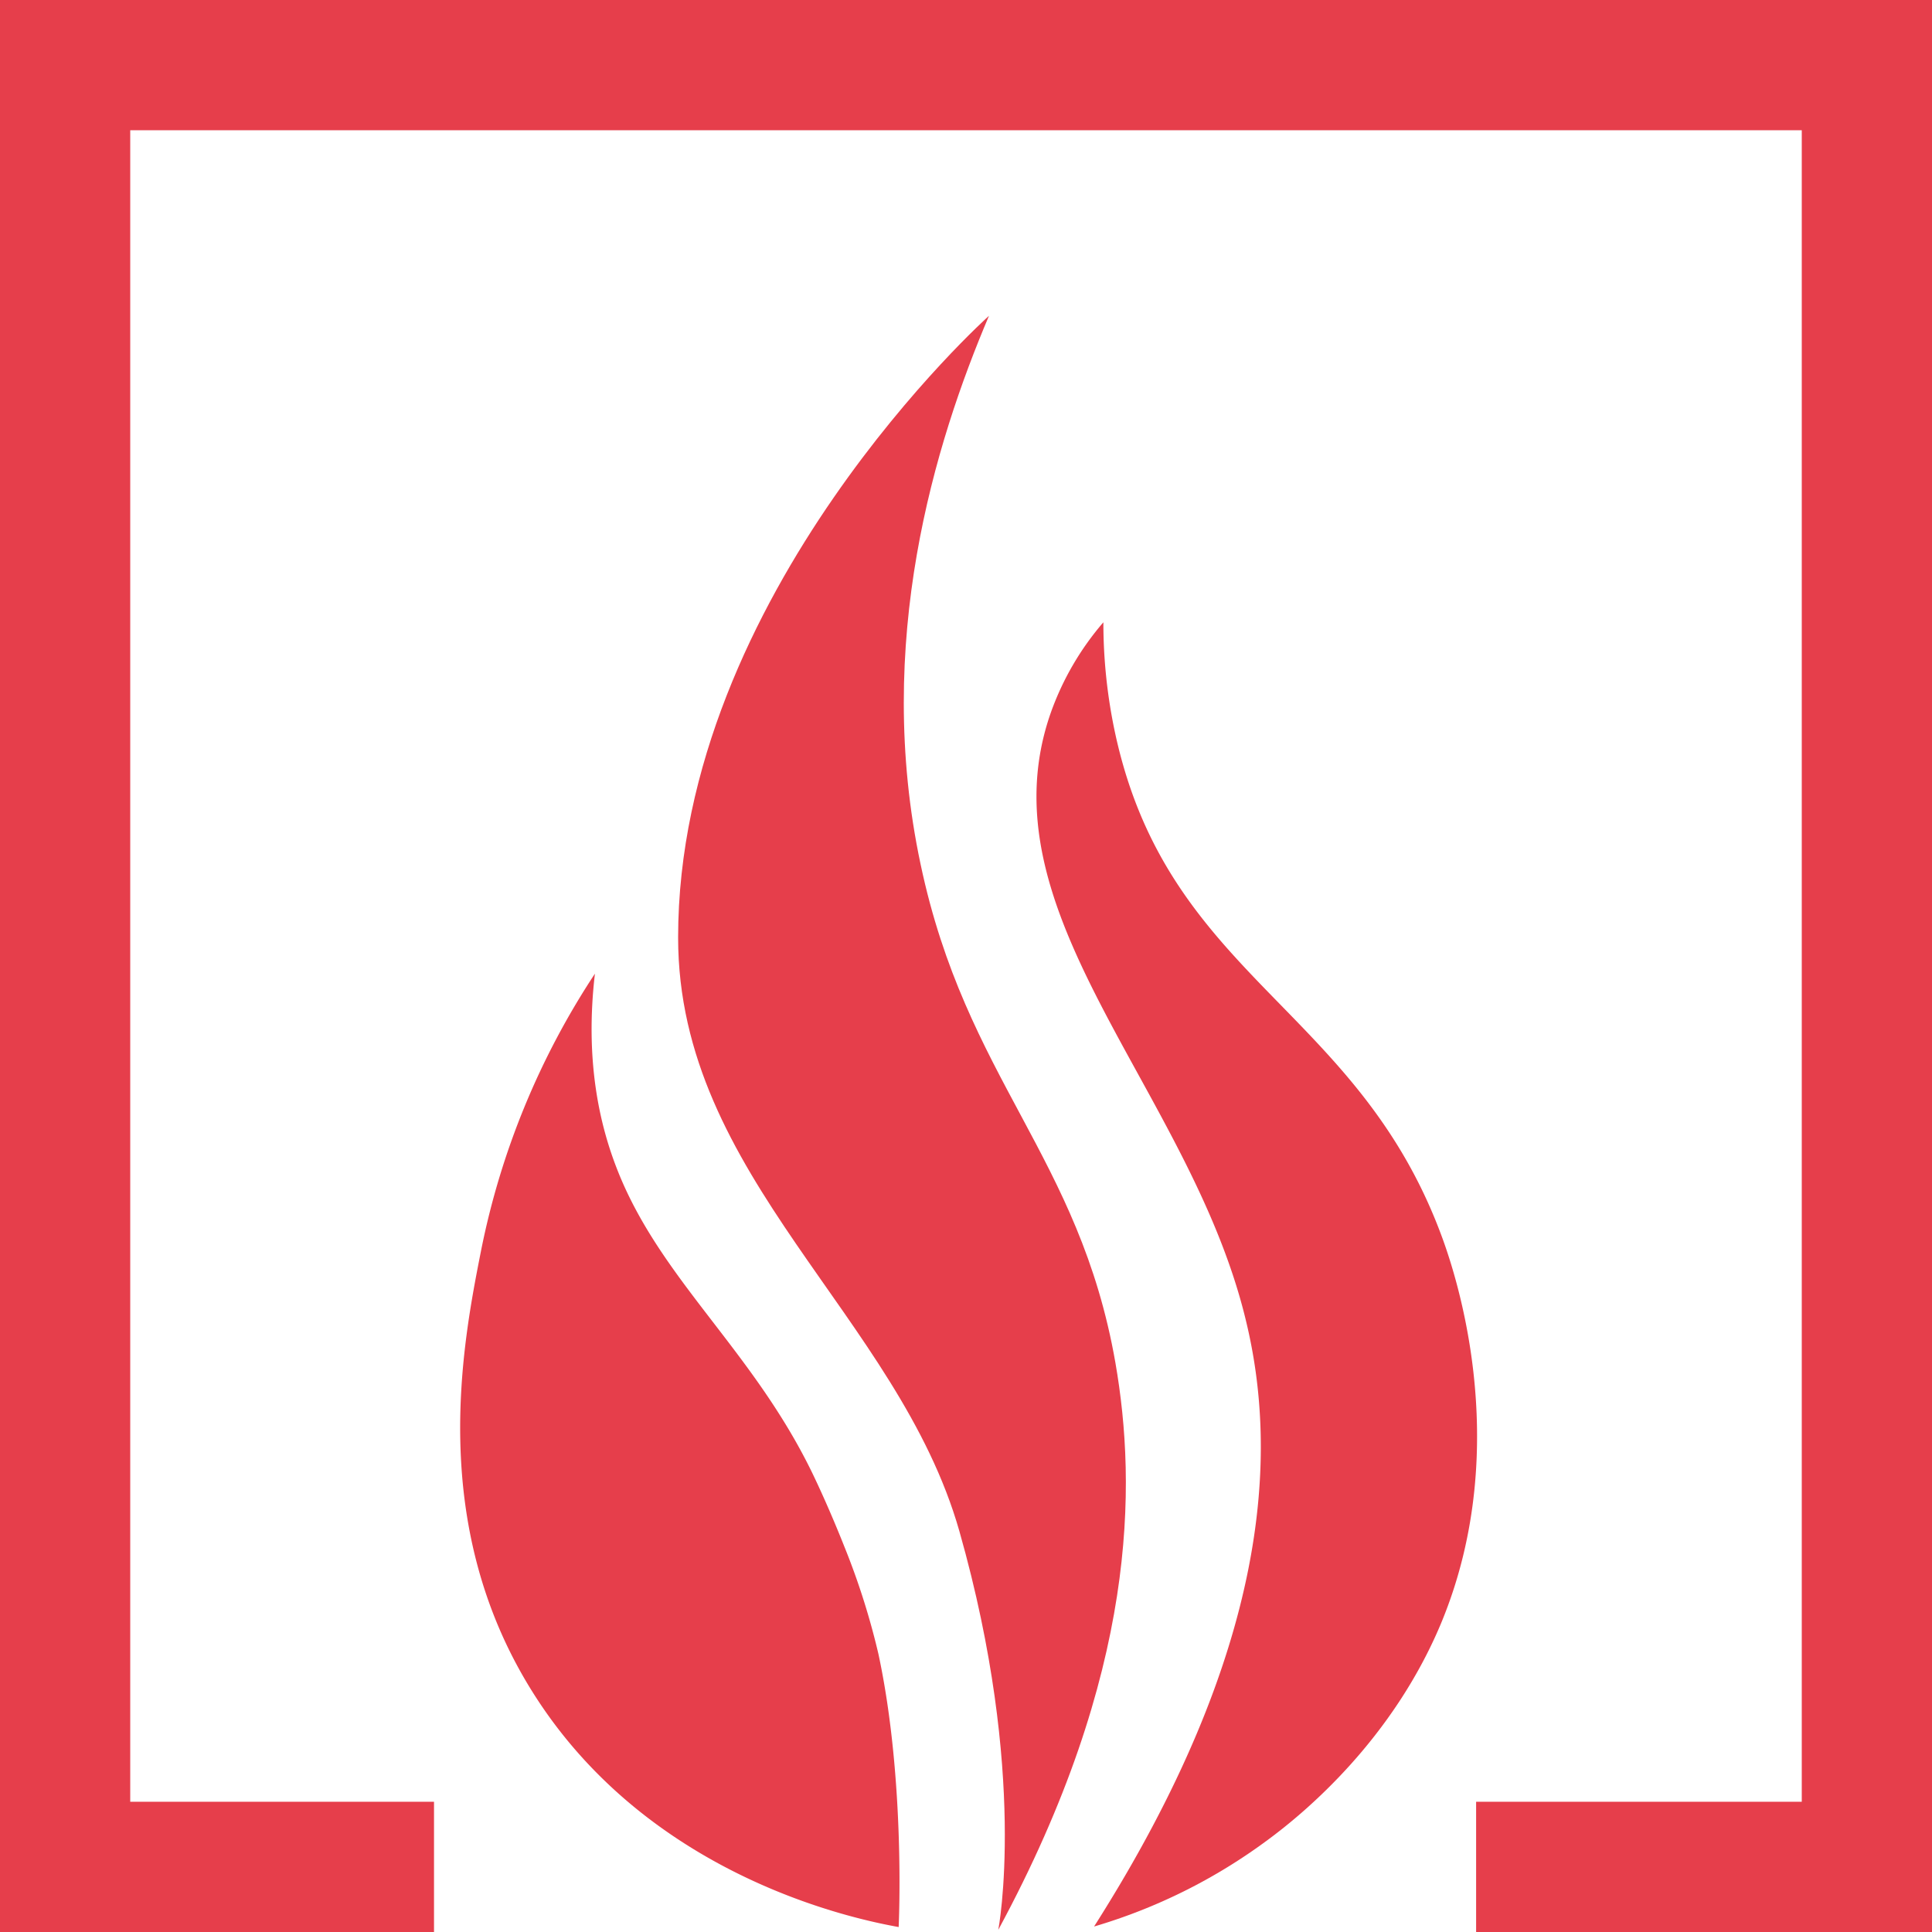 <svg xmlns="http://www.w3.org/2000/svg" viewBox="-17758 -14079 270 270">
  <defs>
    <style>
      .cls-7 {
        fill: #e63e4b !important;
      }
    </style>
  </defs>
  <g id="Gruppe_1016" data-name="Gruppe 1016" transform="translate(-17758 -14079)">
    <path id="Pfad_956" data-name="Pfad 956" class="cls-7" d="M0,0V270H60.654V251.8H18.2V18.2H251.8V251.8h-45.51V270H270V0Z"/>
    <path id="Pfad_957" data-name="Pfad 957" class="cls-7" d="M185.013,204.02c-5.048-28.912-20.881-39.62-27.229-69.68-6.578-30.977,1.989-58.819,9.561-76.64,0,0-43.445,38.856-43.445,86.89,0,33.5,30.748,52.853,39.314,82.989,9.637,33.96,5.431,55.683,5.431,55.683C188.073,247.312,188,221.23,185.013,204.02Z" transform="translate(-29.132 -13.567)"/>
    <path id="Pfad_958" data-name="Pfad 958" class="cls-7" d="M245.842,199.06c-11.932-31.666-38.014-35.8-45.433-69.68a73.522,73.522,0,0,1-1.683-15.68,39.66,39.66,0,0,0-7.343,12.62c-9.867,28.071,19.428,52.623,27.229,84.824,4.589,18.739,3.442,46.122-21.187,84.824a77.393,77.393,0,0,0,24.246-12.085c5.2-3.824,17.439-14,24.246-30.289C256.4,228.354,247.524,203.5,245.842,199.06Z" transform="translate(-44.527 -26.734)"/>
    <path id="Pfad_959" data-name="Pfad 959" class="cls-7" d="M137.713,257.829s-2.065-5.278-4.513-10.326c-8.414-17.21-21.263-27-27.229-42.374-2.295-5.89-4.513-14.839-3.059-27.229A108.935,108.935,0,0,0,87,216.6c-2.6,13.156-7.419,37.938,6.884,61.19,16.368,26.618,46.045,32.354,51.476,33.348,0,0,.994-20.346-2.83-38.167A101.89,101.89,0,0,0,137.713,257.829Z" transform="translate(-19.77 -41.829)"/>
  </g>
</svg>
